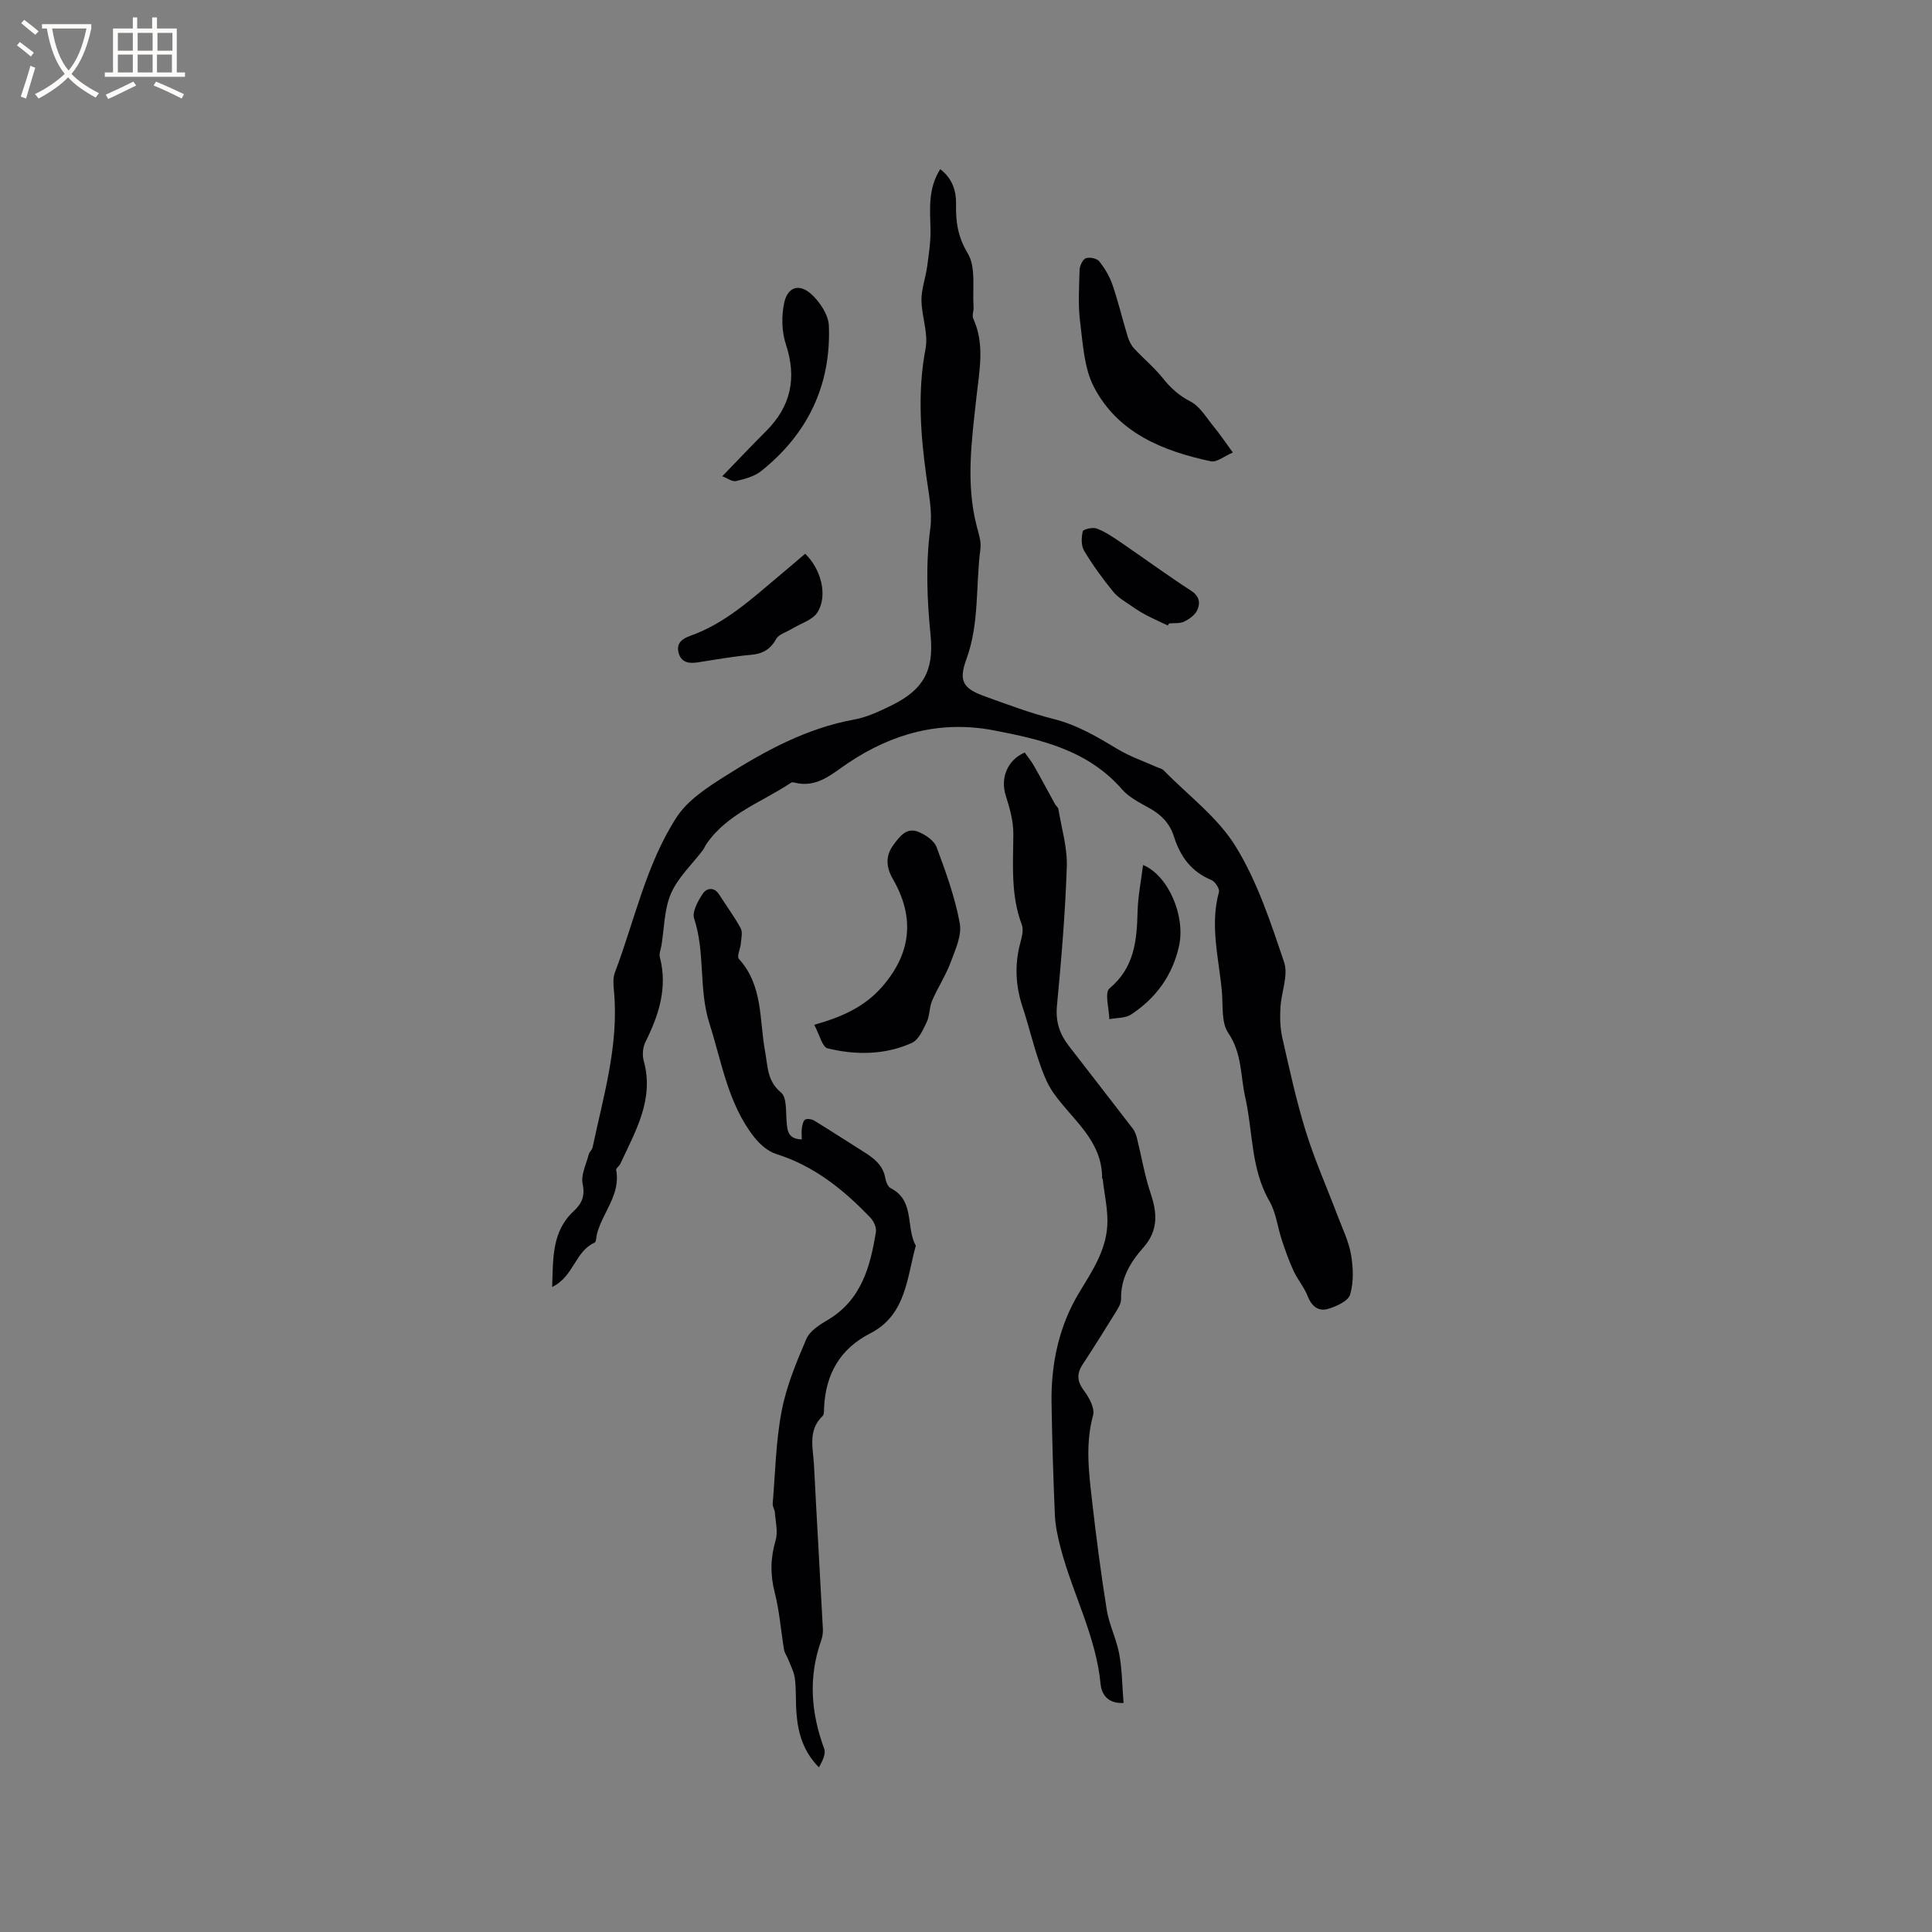 <svg enable-background="new 0 0 400 400" viewBox="0 0 400 400" xmlns="http://www.w3.org/2000/svg"><rect x="0" y="0" width="400" height="400" fill="#808080" stroke="none"/><g fill="#010103"><path d="m114.32 266.45c.21-5.96-.09-11.49 4.48-15.72 1.63-1.51 2.36-3.06 1.83-5.59-.4-1.89.75-4.12 1.28-6.18.13-.49.66-.88.77-1.36 2.26-10.71 5.49-21.3 4.43-32.47-.12-1.25-.23-2.66.2-3.79 4.1-10.81 6.44-22.4 12.81-32.19 2.31-3.54 6.39-6.17 10.11-8.52 8.24-5.21 16.78-9.86 26.59-11.65 2.66-.48 5.24-1.7 7.69-2.9 6.63-3.24 8.88-7.19 8.16-14.5-.73-7.4-1.05-14.73-.06-22.17.46-3.47-.32-7.15-.81-10.7-1.22-8.85-1.87-17.63-.17-26.55.6-3.16-.82-6.66-.85-10.01-.02-2.31.86-4.61 1.17-6.93.35-2.58.76-5.19.7-7.77-.1-4.21-.54-8.41 2.02-12.43 2.52 1.97 3.32 4.45 3.27 7.31-.07 3.59.36 6.7 2.42 10.12 1.75 2.9.94 7.35 1.21 11.11.06.8-.37 1.74-.07 2.39 2.43 5.34 1.27 10.69.67 16.2-.97 8.89-2.26 17.86.05 26.79.39 1.52.96 3.16.77 4.65-1.01 7.61-.18 15.44-2.9 22.86-1.65 4.53-.77 6.09 3.86 7.74 4.68 1.67 9.35 3.46 14.16 4.66 4.95 1.24 9.14 3.76 13.41 6.32 2.49 1.49 5.3 2.44 7.97 3.64.47.21 1.06.31 1.39.65 5.11 5.2 11.26 9.77 14.98 15.83 4.48 7.29 7.24 15.73 10 23.93.92 2.73-.6 6.24-.76 9.4-.11 2.07-.07 4.22.39 6.23 1.47 6.5 2.89 13.03 4.86 19.39 1.84 5.93 4.38 11.63 6.58 17.45 1.01 2.67 2.31 5.31 2.79 8.09.46 2.7.57 5.7-.2 8.26-.42 1.37-2.91 2.48-4.67 2.98-1.86.52-3.3-.57-4.09-2.62-.71-1.85-2.09-3.44-2.93-5.25-.96-2.07-1.72-4.24-2.44-6.41-.89-2.68-1.19-5.67-2.57-8.06-3.88-6.72-3.39-14.33-5.01-21.5-1-4.45-.64-9.11-3.51-13.31-1.49-2.18-1.05-5.74-1.33-8.69-.63-6.81-2.5-13.58-.6-20.5.18-.67-.8-2.18-1.57-2.49-4.17-1.7-6.46-4.9-7.75-9-.85-2.68-2.58-4.48-5.01-5.84-2.03-1.13-4.26-2.24-5.74-3.93-7.06-8.1-16.73-10.33-26.56-12.21-11-2.1-20.97.61-30.14 6.76-3.38 2.27-6.51 5.28-11.17 4.04-.2-.05-.48-.07-.63.03-5.98 4.01-13.16 6.37-17.5 12.64-.3.43-.49.95-.81 1.37-2.24 2.96-5.12 5.62-6.56 8.92-1.42 3.26-1.39 7.15-1.98 10.76-.14.82-.53 1.72-.33 2.46 1.64 6.34-.23 12-3.01 17.59-.55 1.1-.65 2.7-.32 3.9 2.19 8-1.75 14.53-4.85 21.27-.22.47-.93.92-.87 1.28.97 5.13-2.84 8.8-3.98 13.27-.16.61-.13 1.62-.49 1.78-4.05 1.79-4.29 7.02-8.78 9.17z"/><path d="m166 235.9c0-.99-.09-1.72.03-2.41.1-.61.28-1.49.69-1.7.49-.24 1.39-.07 1.91.25 3.41 2.09 6.76 4.27 10.14 6.4 2.09 1.31 4.01 2.71 4.51 5.4.14.79.53 1.87 1.14 2.17 5.05 2.56 3.07 8.11 5.19 11.89-1.87 6.72-2.02 14.36-9.44 18.16-6.26 3.2-9.19 8.41-9.55 15.27-.03.63.05 1.49-.31 1.84-3.12 2.98-1.96 6.69-1.78 10.18.57 11.32 1.25 22.63 1.84 33.94.04.82-.11 1.69-.39 2.47-2.65 7.52-2.07 14.9.66 22.29.4 1.08-.38 2.59-1.09 3.86-3.23-3.26-4.31-7.05-4.64-11.09-.2-2.43-.04-4.89-.34-7.3-.17-1.37-.89-2.68-1.4-4.01-.25-.66-.73-1.27-.84-1.95-.66-3.94-.94-7.98-1.93-11.83-.96-3.73-.89-7.18.19-10.85.51-1.74-.02-3.81-.16-5.72-.04-.62-.5-1.23-.45-1.82.53-6.43.65-12.94 1.86-19.24.98-5.12 3.05-10.08 5.11-14.9.71-1.64 2.73-2.92 4.41-3.91 6.98-4.13 8.82-11.02 9.99-18.25.15-.91-.47-2.23-1.16-2.95-5.53-5.79-11.64-10.7-19.49-13.17-1.75-.55-3.44-2.06-4.61-3.56-5.37-6.89-6.63-15.37-9.2-23.43-2.29-7.19-.83-14.68-3.18-21.76-.46-1.39.8-3.65 1.8-5.15.75-1.12 2.31-1.51 3.39.19 1.47 2.33 3.14 4.55 4.44 6.96.45.83.13 2.1.04 3.17-.09 1.09-.87 2.67-.41 3.18 5.05 5.53 4.22 12.65 5.44 19.2.57 3.04.38 6.08 3.3 8.48 1.21 1 .97 3.92 1.15 5.99.13 1.93.3 3.64 3.14 3.71z"/><path d="m212.15 155.8c.61.87 1.34 1.74 1.9 2.72 1.5 2.63 2.92 5.31 4.38 7.96.2.37.64.67.7 1.05.65 3.96 1.87 7.95 1.74 11.89-.32 9.63-1.13 19.24-2.04 28.83-.31 3.24.55 5.81 2.41 8.23 4.42 5.74 8.89 11.45 13.3 17.2.42.55.68 1.27.85 1.95.96 3.86 1.61 7.83 2.88 11.59 1.39 4.14 1.49 7.68-1.64 11.18-2.61 2.93-4.63 6.31-4.52 10.56.02.85-.55 1.79-1.03 2.58-2.27 3.68-4.57 7.35-6.94 10.97-1.29 1.96-1.12 3.54.32 5.46 1.06 1.41 2.24 3.61 1.85 5.05-1.6 5.83-.91 11.59-.25 17.36.87 7.66 1.86 15.31 3.08 22.92.5 3.11 2.02 6.04 2.59 9.15.6 3.28.61 6.66.89 10.13-3.39.17-4.56-1.92-4.75-3.88-.95-9.97-5.81-18.74-8.28-28.22-.58-2.23-1.09-4.54-1.19-6.82-.34-7.73-.56-15.47-.69-23.2-.13-8.11 1.55-15.96 5.72-22.84 2.68-4.42 5.5-8.63 5.82-13.82.2-3.18-.59-6.41-.94-9.62-.01-.1-.13-.19-.13-.29.01-7.87-6.24-12.1-10.15-17.72-1.38-1.99-2.23-4.41-3.02-6.73-1.22-3.59-2.08-7.3-3.28-10.89-1.45-4.35-1.7-8.68-.54-13.13.34-1.29.79-2.86.36-3.99-2.33-6.15-1.77-12.48-1.75-18.83.01-2.65-.77-5.36-1.58-7.92-1.12-3.53.29-7.3 3.93-8.88z"/><path d="m168.58 212.17c5.87-1.64 10.42-3.78 13.91-7.71 6.16-6.96 7-14.44 2.38-22.45-1.42-2.47-1.6-4.78.12-7.1 1.27-1.72 2.69-3.68 5.14-2.69 1.48.6 3.27 1.81 3.78 3.17 1.92 5.14 3.81 10.38 4.8 15.75.46 2.5-.91 5.48-1.88 8.08-1.03 2.76-2.69 5.28-3.86 7.99-.59 1.38-.46 3.08-1.11 4.43-.76 1.59-1.68 3.66-3.09 4.29-5.57 2.51-11.57 2.53-17.4 1.13-1.14-.26-1.71-2.89-2.79-4.89z"/><path d="m255.25 93.69c-1.82.77-3.35 2.08-4.54 1.82-9.93-2.12-19.23-5.84-24.2-15.34-2.06-3.93-2.3-8.92-2.88-13.49-.45-3.55-.22-7.2-.11-10.8.03-.86.63-2.15 1.29-2.41.77-.29 2.29.02 2.77.63 1.16 1.45 2.16 3.15 2.76 4.9 1.2 3.5 2.05 7.11 3.13 10.66.27.88.7 1.8 1.31 2.46 1.96 2.13 4.23 3.99 6.02 6.24 1.61 2.02 3.31 3.54 5.68 4.77 1.98 1.02 3.31 3.38 4.83 5.23 1.22 1.47 2.28 3.06 3.94 5.33z"/><path d="m149.54 98.6c3.32-3.43 6.14-6.42 9.05-9.32 5.16-5.15 6.42-11 4.12-17.99-.87-2.64-.94-5.86-.35-8.59.71-3.3 3.1-4.07 5.61-1.8 1.78 1.61 3.55 4.29 3.64 6.55.47 12.3-4.39 22.4-14.02 30.08-1.41 1.12-3.4 1.65-5.21 2.07-.79.18-1.8-.61-2.84-1z"/><path d="m166.7 114.65c3.33 3.2 4.71 8.69 2.56 12.11-1.02 1.62-3.5 2.32-5.32 3.44-1.12.68-2.7 1.11-3.25 2.1-1.22 2.19-2.81 3.07-5.25 3.28-3.68.33-7.33.99-10.99 1.56-1.88.29-3.5-.01-3.98-2.09-.45-1.92.79-2.82 2.47-3.42 7.16-2.54 12.63-7.59 18.3-12.35 1.78-1.47 3.53-2.99 5.46-4.63z"/><path d="m236.66 179.08c5.26 2.2 8.81 10.61 7.45 16.76-1.35 6.11-4.78 10.82-9.93 14.2-1.2.79-2.99.67-4.51.97-.04-2.19-1.02-5.49.04-6.37 5.13-4.29 5.66-9.84 5.81-15.8.07-3.22.73-6.43 1.14-9.76z"/><path d="m241.79 129.5c-1.44-.68-2.91-1.33-4.33-2.07-1.02-.53-2.02-1.14-2.96-1.8-1.39-.98-2.97-1.84-4.02-3.12-2.19-2.68-4.24-5.51-6.02-8.47-.64-1.06-.58-2.75-.29-4.03.1-.43 2.08-.9 2.91-.58 1.75.67 3.37 1.77 4.94 2.84 4.88 3.33 9.64 6.83 14.59 10.04 1.77 1.15 1.92 2.57 1.27 4.01-.46 1.01-1.66 1.86-2.73 2.38-.89.43-2.07.27-3.12.38-.07.14-.15.28-.24.42z"/></g><path d="m6.4 11.7c-1-.8-1.9-1.6-2.9-2.3l.6-.7c.9.7 1.9 1.4 2.9 2.2zm-2.1 8.3c.7-2.1 1.4-4.2 2-6.4.2.1.6.3 1 .4-.7 2.3-1.3 4.4-1.9 6.4zm3-12.8c-1.1-.9-2.1-1.7-2.9-2.4l.6-.7c1 .8 2 1.5 3 2.4zm1.4-1.3v-.9h10.2v.9c-.9 4.2-2.3 7.3-4.1 9.4 1.3 1.4 3.2 2.7 5.7 4-.2.2-.4.5-.7.9-2.5-1.4-4.4-2.7-5.7-4.2-1.4 1.5-3.5 3-6.1 4.4 0 0 0 0-.1-.1-.3-.4-.5-.7-.7-.8 2.7-1.3 4.7-2.8 6.2-4.2-1.8-2.2-3-5.3-3.7-9.4zm9.2 0h-7.1c.6 3.8 1.7 6.7 3.4 8.7 1.7-2 2.9-4.8 3.7-8.7z" fill="#fcfbfa"/><path d="m31.6 3.6h.9v2.3h4.1v9.1h1.7v.9h-16.6v-.9h1.7v-9.1h4.1v-2.3h.9v2.3h3.1v-2.3zm-4 13.3.6.8c-1.9.9-3.8 1.9-5.8 2.8-.2-.3-.3-.6-.5-.9 2-.9 3.9-1.8 5.7-2.7zm-3.2-10.1v3.7h3.1v-3.7zm0 4.5v3.7h3.1v-3.7zm4.1-4.5v3.7h3.1v-3.7zm0 4.5v3.7h3.1v-3.7zm9.1 9.1c-2.1-1.1-4.1-2-5.8-2.7l.5-.8c2.2.9 4.1 1.8 5.8 2.6zm-1.9-13.6h-3.1v3.7h3.1zm-3.2 4.5v3.7h3.1v-3.7z" fill="#fcfbfa"/></svg>